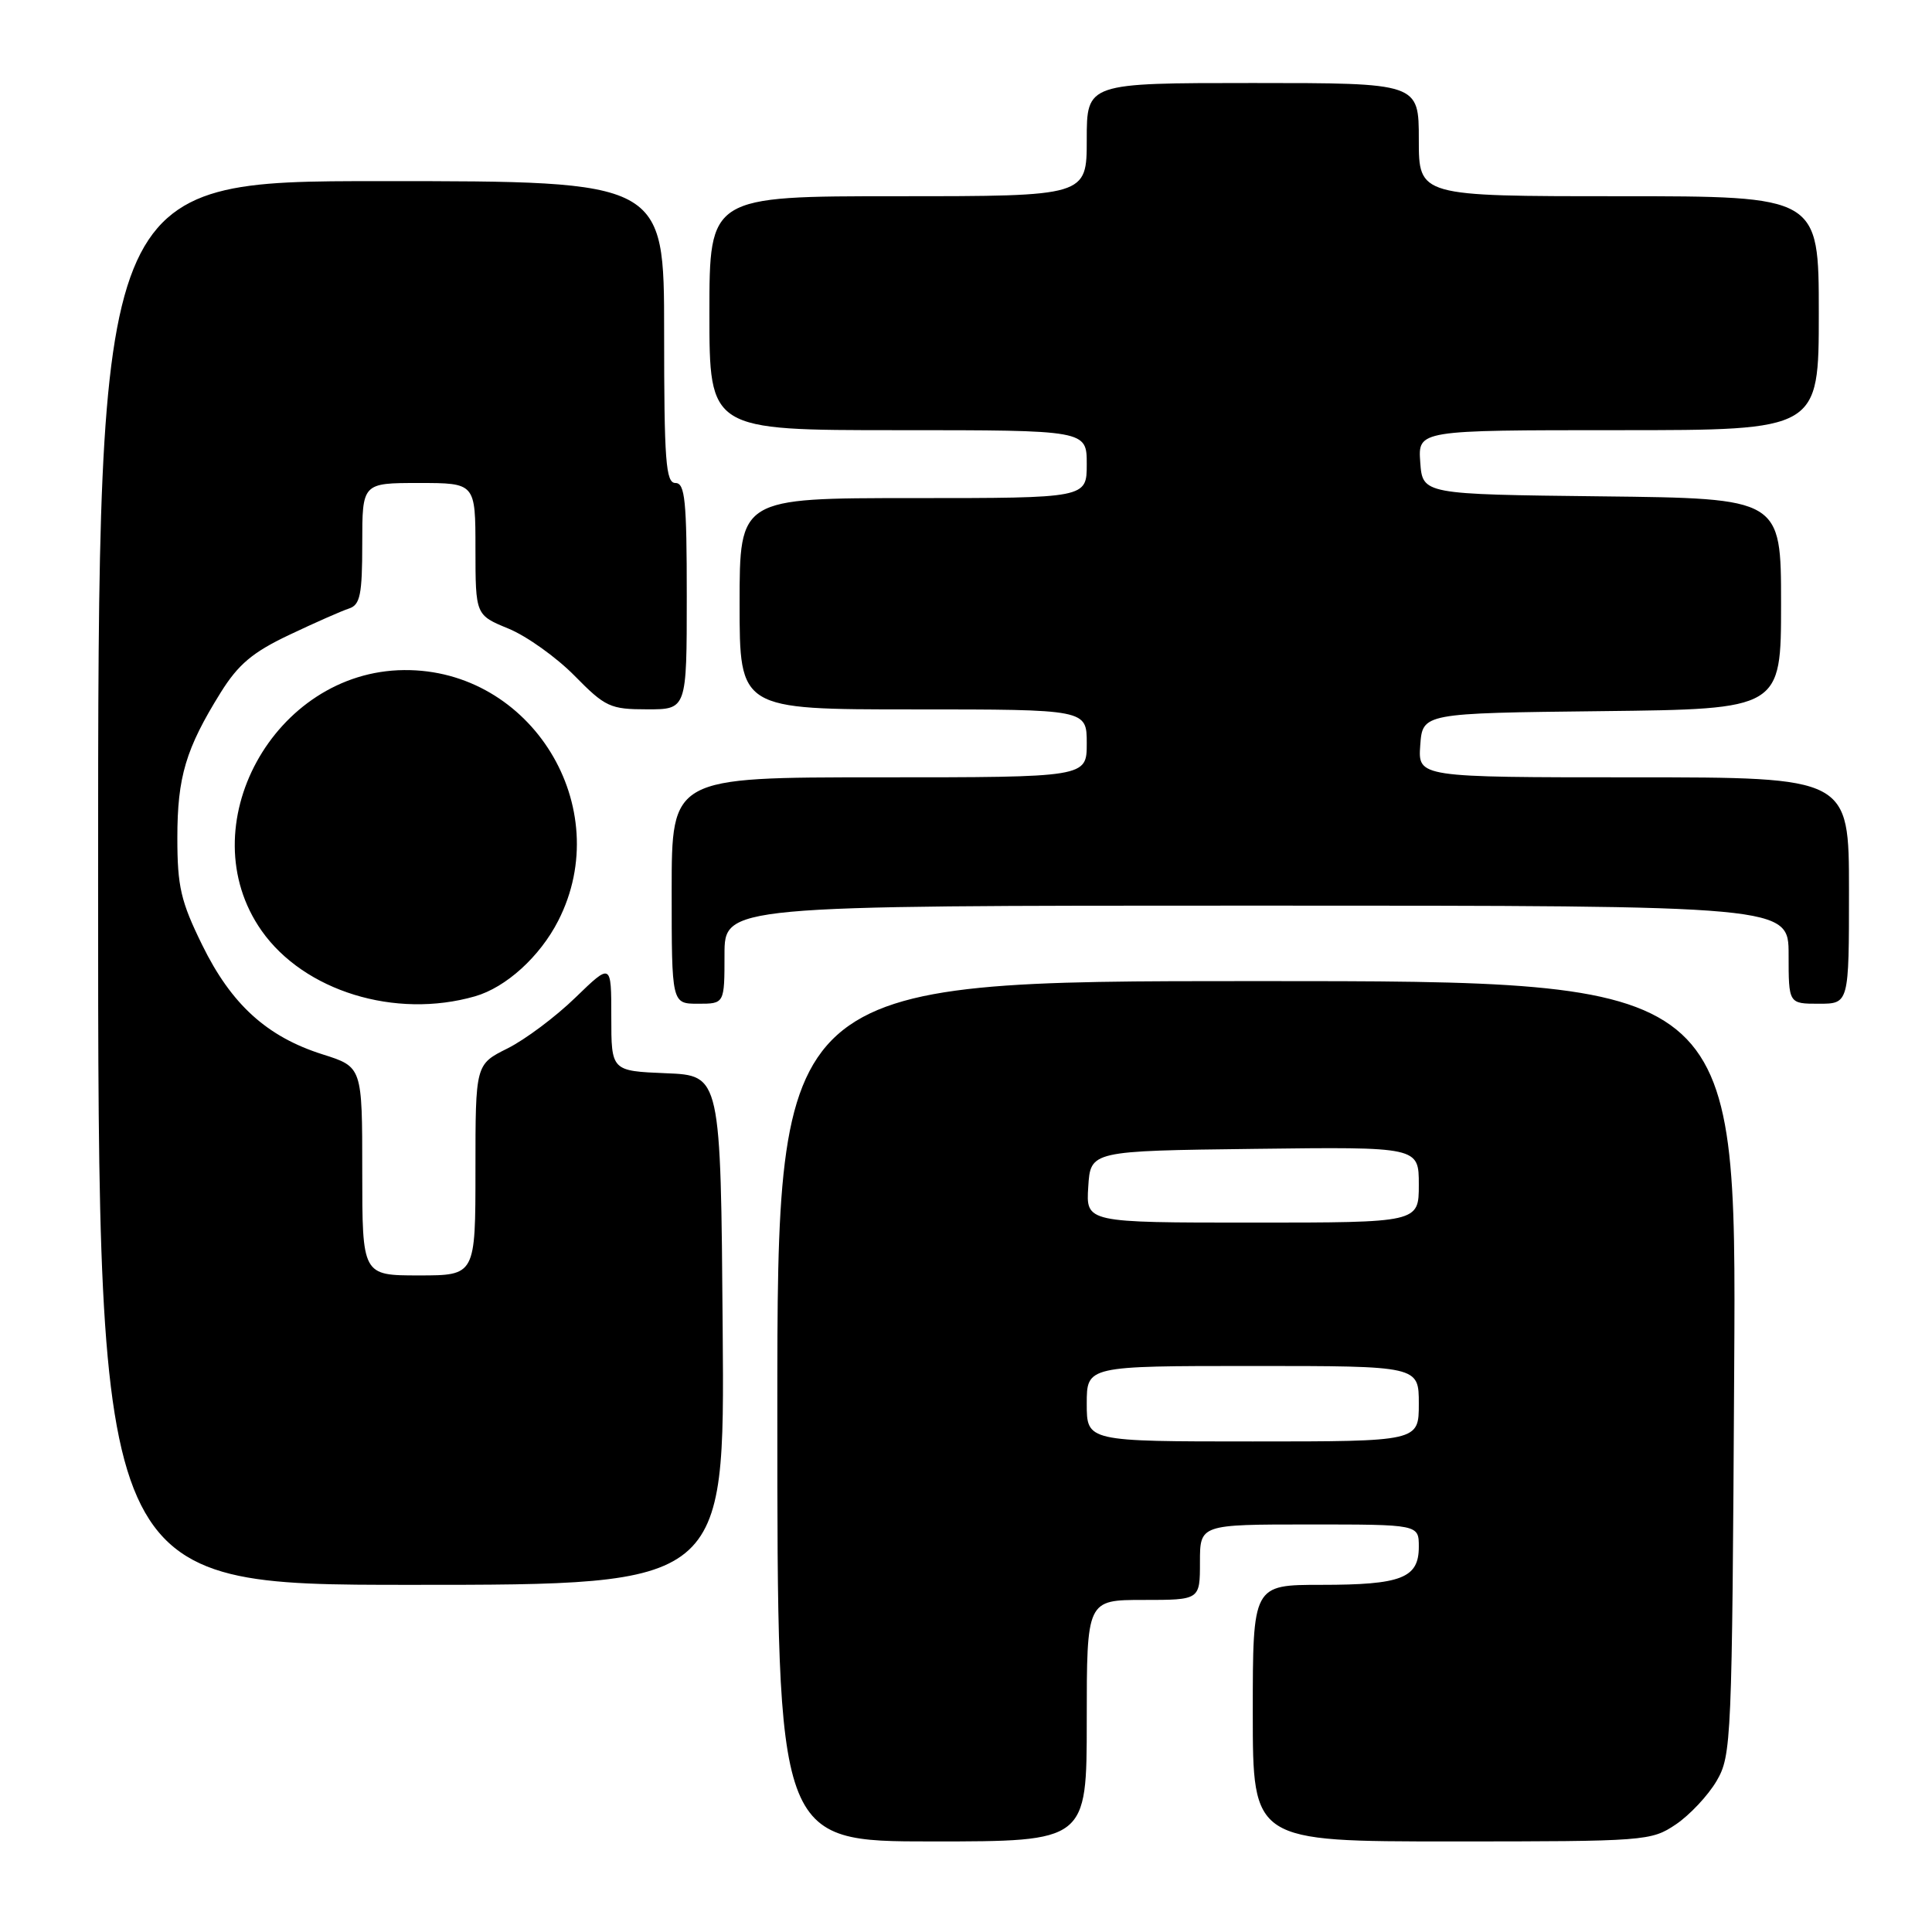 <?xml version="1.0" encoding="UTF-8" standalone="no"?>
<!DOCTYPE svg PUBLIC "-//W3C//DTD SVG 1.1//EN" "http://www.w3.org/Graphics/SVG/1.1/DTD/svg11.dtd" >
<svg xmlns="http://www.w3.org/2000/svg" xmlns:xlink="http://www.w3.org/1999/xlink" version="1.1" viewBox="0 0 256 256">
 <g >
 <path fill="currentColor"
d=" M 144.00 228.00 C 144.00 212.00 144.00 212.00 151.50 212.00 C 159.00 212.00 159.00 212.00 159.00 207.00 C 159.00 202.00 159.00 202.00 173.50 202.00 C 188.00 202.00 188.00 202.00 188.00 204.96 C 188.00 209.11 185.70 210.00 175.07 210.00 C 166.00 210.00 166.00 210.00 166.00 227.00 C 166.00 244.00 166.00 244.00 192.35 244.00 C 218.04 244.00 218.79 243.94 222.05 241.75 C 223.89 240.51 226.32 237.92 227.45 236.00 C 229.43 232.61 229.51 230.87 229.79 181.25 C 230.09 130.00 230.09 130.00 166.54 130.00 C 103.00 130.00 103.00 130.00 103.00 187.00 C 103.00 244.00 103.00 244.00 123.50 244.00 C 144.00 244.00 144.00 244.00 144.00 228.00 Z  M 95.76 176.25 C 95.50 142.50 95.50 142.50 88.25 142.21 C 81.00 141.91 81.00 141.91 81.00 134.74 C 81.00 127.58 81.00 127.58 76.25 132.18 C 73.64 134.72 69.59 137.75 67.25 138.92 C 63.00 141.04 63.00 141.04 63.00 155.02 C 63.00 169.00 63.00 169.00 55.50 169.00 C 48.00 169.00 48.00 169.00 48.00 155.18 C 48.00 141.37 48.00 141.37 42.75 139.71 C 35.38 137.38 30.66 133.10 26.80 125.23 C 23.96 119.45 23.50 117.49 23.50 111.01 C 23.50 102.94 24.62 99.20 29.24 91.77 C 31.57 88.03 33.48 86.42 38.34 84.12 C 41.73 82.51 45.29 80.94 46.25 80.63 C 47.72 80.15 48.00 78.80 48.00 72.03 C 48.00 64.00 48.00 64.00 55.50 64.00 C 63.00 64.00 63.00 64.00 63.00 72.75 C 63.01 81.50 63.01 81.50 67.39 83.30 C 69.81 84.30 73.74 87.11 76.14 89.55 C 80.20 93.68 80.86 93.99 85.75 93.99 C 91.00 94.00 91.00 94.00 91.00 79.00 C 91.00 66.33 90.77 64.00 89.50 64.00 C 88.22 64.00 88.00 61.11 88.00 44.00 C 88.00 24.00 88.00 24.00 50.50 24.00 C 13.00 24.00 13.00 24.00 13.00 117.00 C 13.00 210.00 13.00 210.00 54.51 210.00 C 96.03 210.00 96.03 210.00 95.76 176.25 Z  M 62.93 132.02 C 67.05 130.84 71.54 126.76 73.97 122.00 C 81.67 106.94 70.40 88.63 53.54 88.79 C 36.28 88.94 25.00 109.57 34.66 123.32 C 40.29 131.33 52.37 135.05 62.93 132.02 Z  M 96.00 126.50 C 96.00 120.00 96.00 120.00 166.50 120.00 C 237.00 120.00 237.00 120.00 237.00 126.50 C 237.00 133.00 237.00 133.00 241.00 133.00 C 245.00 133.00 245.00 133.00 245.00 118.00 C 245.00 103.00 245.00 103.00 216.44 103.00 C 187.89 103.00 187.89 103.00 188.19 98.75 C 188.50 94.50 188.50 94.50 212.25 94.23 C 236.00 93.96 236.00 93.96 236.00 80.00 C 236.00 66.04 236.00 66.04 212.25 65.77 C 188.50 65.50 188.50 65.50 188.19 61.25 C 187.89 57.00 187.89 57.00 214.44 57.00 C 241.00 57.00 241.00 57.00 241.00 41.50 C 241.00 26.00 241.00 26.00 214.50 26.00 C 188.00 26.00 188.00 26.00 188.00 18.50 C 188.00 11.00 188.00 11.00 166.00 11.00 C 144.00 11.00 144.00 11.00 144.00 18.50 C 144.00 26.00 144.00 26.00 119.00 26.00 C 94.00 26.00 94.00 26.00 94.00 41.50 C 94.00 57.00 94.00 57.00 119.00 57.00 C 144.00 57.00 144.00 57.00 144.00 61.50 C 144.00 66.00 144.00 66.00 121.00 66.00 C 98.00 66.00 98.00 66.00 98.00 80.00 C 98.00 94.00 98.00 94.00 121.00 94.00 C 144.00 94.00 144.00 94.00 144.00 98.50 C 144.00 103.00 144.00 103.00 116.50 103.00 C 89.00 103.00 89.00 103.00 89.00 118.00 C 89.00 133.00 89.00 133.00 92.50 133.00 C 96.00 133.00 96.00 133.00 96.00 126.50 Z  M 144.00 186.00 C 144.00 181.00 144.00 181.00 166.00 181.00 C 188.00 181.00 188.00 181.00 188.00 186.00 C 188.00 191.00 188.00 191.00 166.00 191.00 C 144.00 191.00 144.00 191.00 144.00 186.00 Z  M 144.20 157.25 C 144.50 152.50 144.50 152.50 166.25 152.23 C 188.00 151.96 188.00 151.96 188.00 156.98 C 188.00 162.00 188.00 162.00 165.95 162.00 C 143.89 162.00 143.89 162.00 144.20 157.25 Z "/>
</g>
</svg>